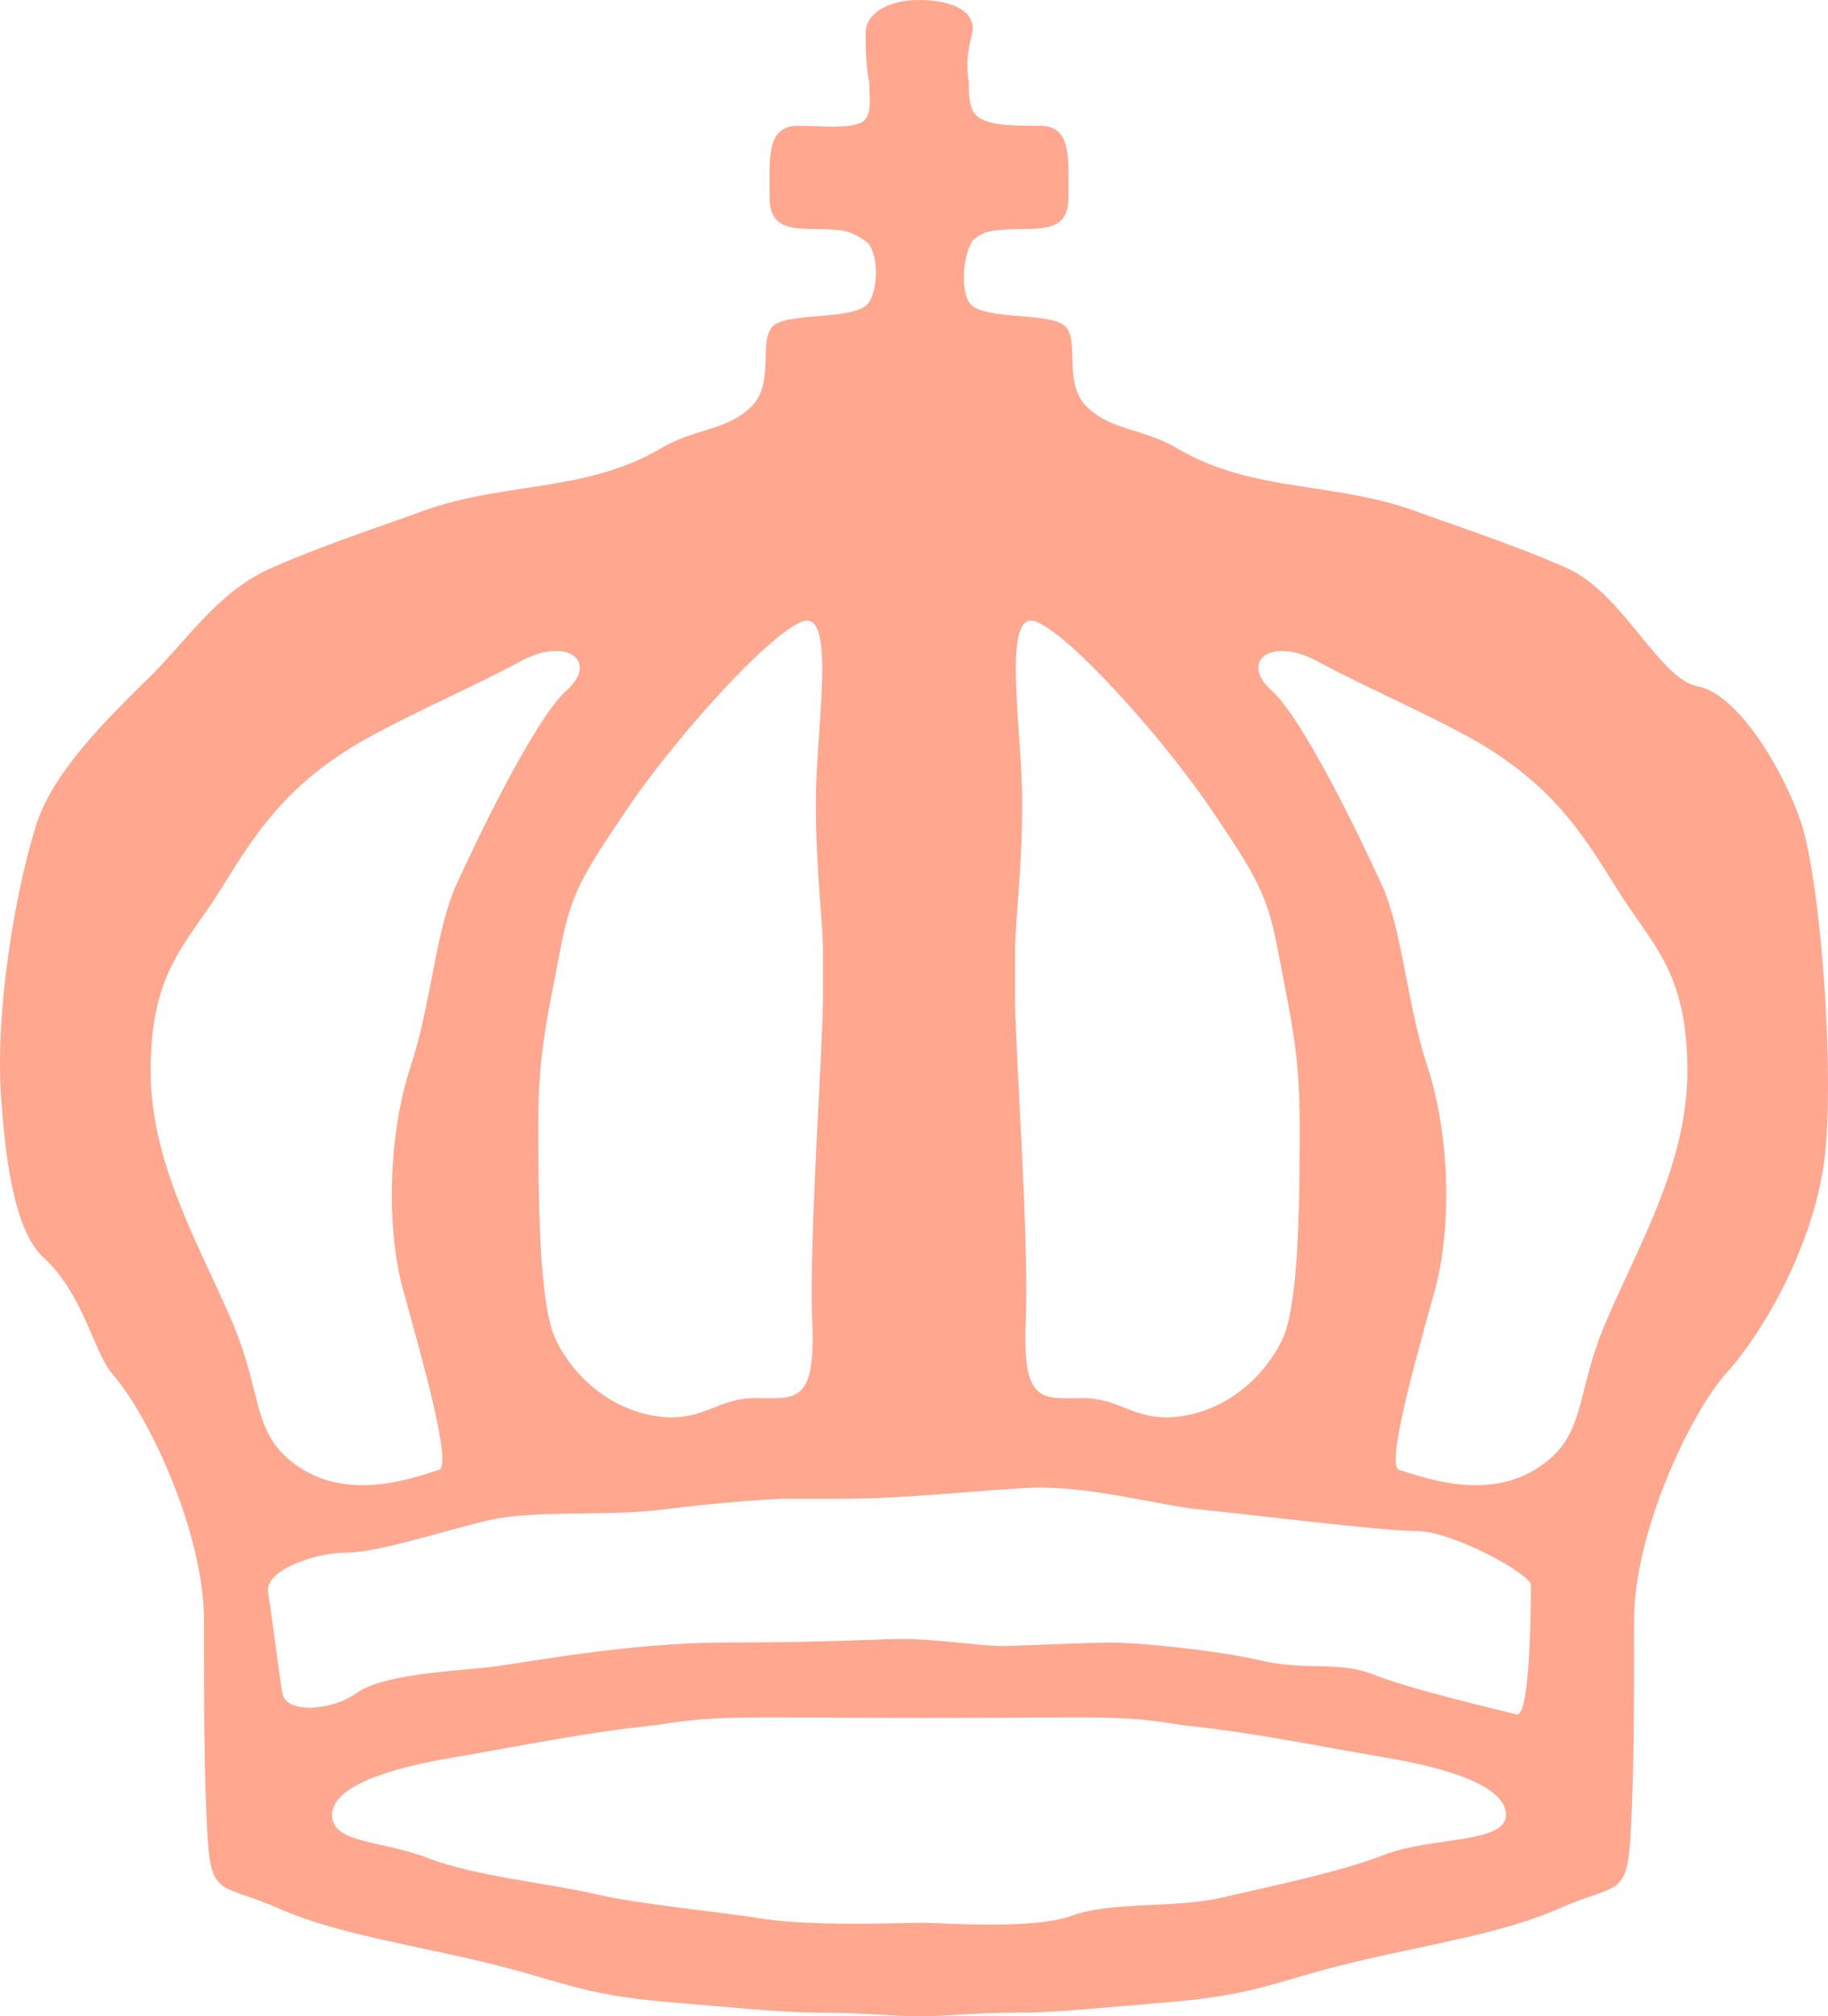 <svg width="39" height="43" viewBox="0 0 39 43" fill="none" xmlns="http://www.w3.org/2000/svg">
<path d="M28.107 14.103C29.094 14.64 30.536 15.253 31.598 15.866C33.116 16.786 33.723 17.706 34.482 18.932C35.241 20.159 36 20.695 36 22.841C36 24.834 34.938 26.597 34.255 28.207C33.572 29.816 33.875 30.66 32.737 31.349C31.598 32.039 30.156 31.426 29.853 31.349C29.549 31.273 30.232 28.897 30.612 27.517C30.991 26.137 30.915 24.144 30.46 22.765C30.005 21.385 29.929 19.852 29.473 18.856C29.018 17.859 27.804 15.33 27.121 14.717C26.438 14.103 27.121 13.567 28.107 14.103ZM22.112 13.26C22.871 13.567 24.844 15.79 25.831 17.246C26.817 18.702 27.045 19.086 27.272 20.312C27.5 21.538 27.728 22.381 27.728 23.914C27.728 25.447 27.728 27.823 27.348 28.59C26.969 29.357 26.21 30.046 25.223 30.2C24.237 30.353 23.933 29.816 23.098 29.816C22.264 29.816 21.808 29.97 21.884 28.207C21.96 26.444 21.656 22.305 21.656 21.308C21.656 20.312 21.656 21.002 21.656 20.312C21.656 19.622 21.808 18.626 21.808 17.093C21.808 15.56 21.353 12.954 22.112 13.26ZM19.607 43C20.138 43 20.822 42.923 21.656 42.923C22.491 42.923 23.174 42.847 24.996 42.693C26.817 42.54 27.272 42.233 28.866 41.85C30.46 41.467 32.054 41.237 33.268 40.7C34.482 40.164 34.71 40.471 34.786 39.168C34.862 37.864 34.862 36.485 34.862 34.569C34.862 32.652 36.076 30.123 36.835 29.28C37.594 28.437 38.808 26.444 38.96 24.374C39.112 22.305 38.808 18.702 38.429 17.553C38.049 16.403 37.063 14.793 36.228 14.64C35.393 14.487 34.634 12.647 33.42 12.111C32.206 11.574 30.536 11.037 30.156 10.884C28.411 10.271 26.741 10.501 25.147 9.581C24.389 9.121 23.705 9.198 23.174 8.661C22.643 8.125 23.098 7.128 22.643 6.898C22.188 6.668 20.897 6.822 20.67 6.439C20.518 6.209 20.518 5.519 20.746 5.135C20.897 4.982 21.125 4.906 21.353 4.906C22.036 4.829 22.795 5.059 22.795 4.216C22.795 3.373 22.871 2.683 22.188 2.683C21.58 2.683 21.049 2.683 20.822 2.453C20.67 2.299 20.67 1.993 20.67 1.763C20.594 1.303 20.67 0.996 20.746 0.69C20.822 0.23 20.29 0 19.607 0C18.924 0 18.469 0.307 18.469 0.69C18.469 0.996 18.469 1.38 18.545 1.763C18.545 2.07 18.621 2.453 18.393 2.606C18.089 2.759 17.482 2.683 17.027 2.683C16.344 2.683 16.42 3.373 16.42 4.216C16.42 5.059 17.179 4.829 17.862 4.906C18.089 4.906 18.393 5.059 18.545 5.212C18.772 5.595 18.696 6.209 18.545 6.439C18.317 6.822 17.027 6.668 16.571 6.898C16.116 7.128 16.571 8.125 16.04 8.661C15.509 9.198 14.826 9.121 14.067 9.581C12.473 10.501 10.803 10.271 9.058 10.884C8.678 11.037 7.009 11.574 5.795 12.111C4.58 12.647 3.973 13.72 2.986 14.64C2.379 15.253 1.165 16.403 0.786 17.553C0.406 18.702 -0.125 21.385 0.027 23.454C0.102 24.451 0.254 26.214 0.937 26.827C1.772 27.594 2 28.82 2.379 29.28C3.138 30.123 4.353 32.652 4.353 34.569C4.353 36.485 4.353 37.864 4.428 39.168C4.504 40.471 4.732 40.164 5.946 40.7C7.161 41.237 8.754 41.467 10.348 41.85C11.942 42.233 12.397 42.54 14.219 42.693C16.04 42.847 16.723 42.923 17.558 42.923C18.393 42.923 19.076 43 19.607 43ZM11.107 14.103C12.094 13.567 12.777 14.103 12.094 14.717C11.411 15.33 10.196 17.859 9.741 18.856C9.286 19.852 9.21 21.385 8.754 22.765C8.299 24.144 8.223 26.137 8.603 27.517C8.982 28.897 9.665 31.273 9.362 31.349C9.058 31.426 7.616 32.039 6.478 31.349C5.339 30.66 5.643 29.816 4.96 28.207C4.277 26.597 3.214 24.834 3.214 22.841C3.214 20.695 3.973 20.159 4.732 18.932C5.491 17.706 6.098 16.786 7.616 15.866C8.678 15.253 10.12 14.64 11.107 14.103ZM17.103 13.26C17.862 12.954 17.406 15.56 17.406 17.093C17.406 18.626 17.558 19.622 17.558 20.312C17.558 21.002 17.558 20.312 17.558 21.308C17.558 22.305 17.255 26.444 17.33 28.207C17.406 29.97 16.951 29.816 16.116 29.816C15.281 29.816 14.978 30.353 13.991 30.2C13.004 30.046 12.245 29.357 11.866 28.59C11.486 27.823 11.486 25.447 11.486 23.914C11.486 22.381 11.714 21.538 11.942 20.312C12.17 19.086 12.397 18.702 13.384 17.246C14.37 15.79 16.344 13.567 17.103 13.26ZM19.759 36.638C23.554 36.638 23.857 36.562 25.223 36.791C26.741 36.945 28.183 37.251 29.549 37.481C30.915 37.711 32.13 38.094 32.13 38.708C32.13 39.321 30.536 39.168 29.549 39.551C28.563 39.934 27.045 40.241 26.058 40.471C25.072 40.7 23.705 40.547 22.871 40.854C22.036 41.16 20.138 41.007 19.683 41.007C19.228 41.007 17.482 41.084 16.344 40.931C15.433 40.777 13.688 40.624 12.701 40.394C11.714 40.164 10.12 40.011 9.134 39.627C8.147 39.244 7.085 39.321 7.085 38.708C7.085 38.094 8.299 37.711 9.665 37.481C11.031 37.251 12.473 36.945 13.991 36.791C15.357 36.562 15.964 36.638 19.759 36.638ZM5.719 33.955C5.643 33.495 6.705 33.112 7.388 33.112C8.071 33.112 9.437 32.652 10.424 32.422C11.411 32.193 12.928 32.346 14.143 32.193C15.357 32.039 16.495 31.963 16.799 31.963C17.103 31.963 16.799 31.963 18.013 31.963C19.228 31.963 20.594 31.809 21.884 31.733C23.174 31.656 24.768 32.116 25.603 32.193C26.438 32.269 29.473 32.652 30.232 32.652C30.991 32.652 32.661 33.572 32.661 33.802C32.661 34.032 32.661 36.638 32.357 36.562C32.054 36.485 30.081 36.025 29.322 35.718C28.563 35.412 27.88 35.642 26.893 35.412C25.906 35.182 24.237 35.029 23.705 35.029C23.174 35.029 21.656 35.105 21.353 35.105C21.049 35.105 19.835 34.952 19.304 34.952C18.772 34.952 17.71 35.029 15.509 35.029C13.308 35.029 11.107 35.488 10.348 35.565C9.589 35.642 8.147 35.718 7.616 36.102C7.085 36.485 6.098 36.562 6.022 36.102C5.946 35.642 5.795 34.415 5.719 33.955Z" fill="#FFA78F"/>
</svg>
